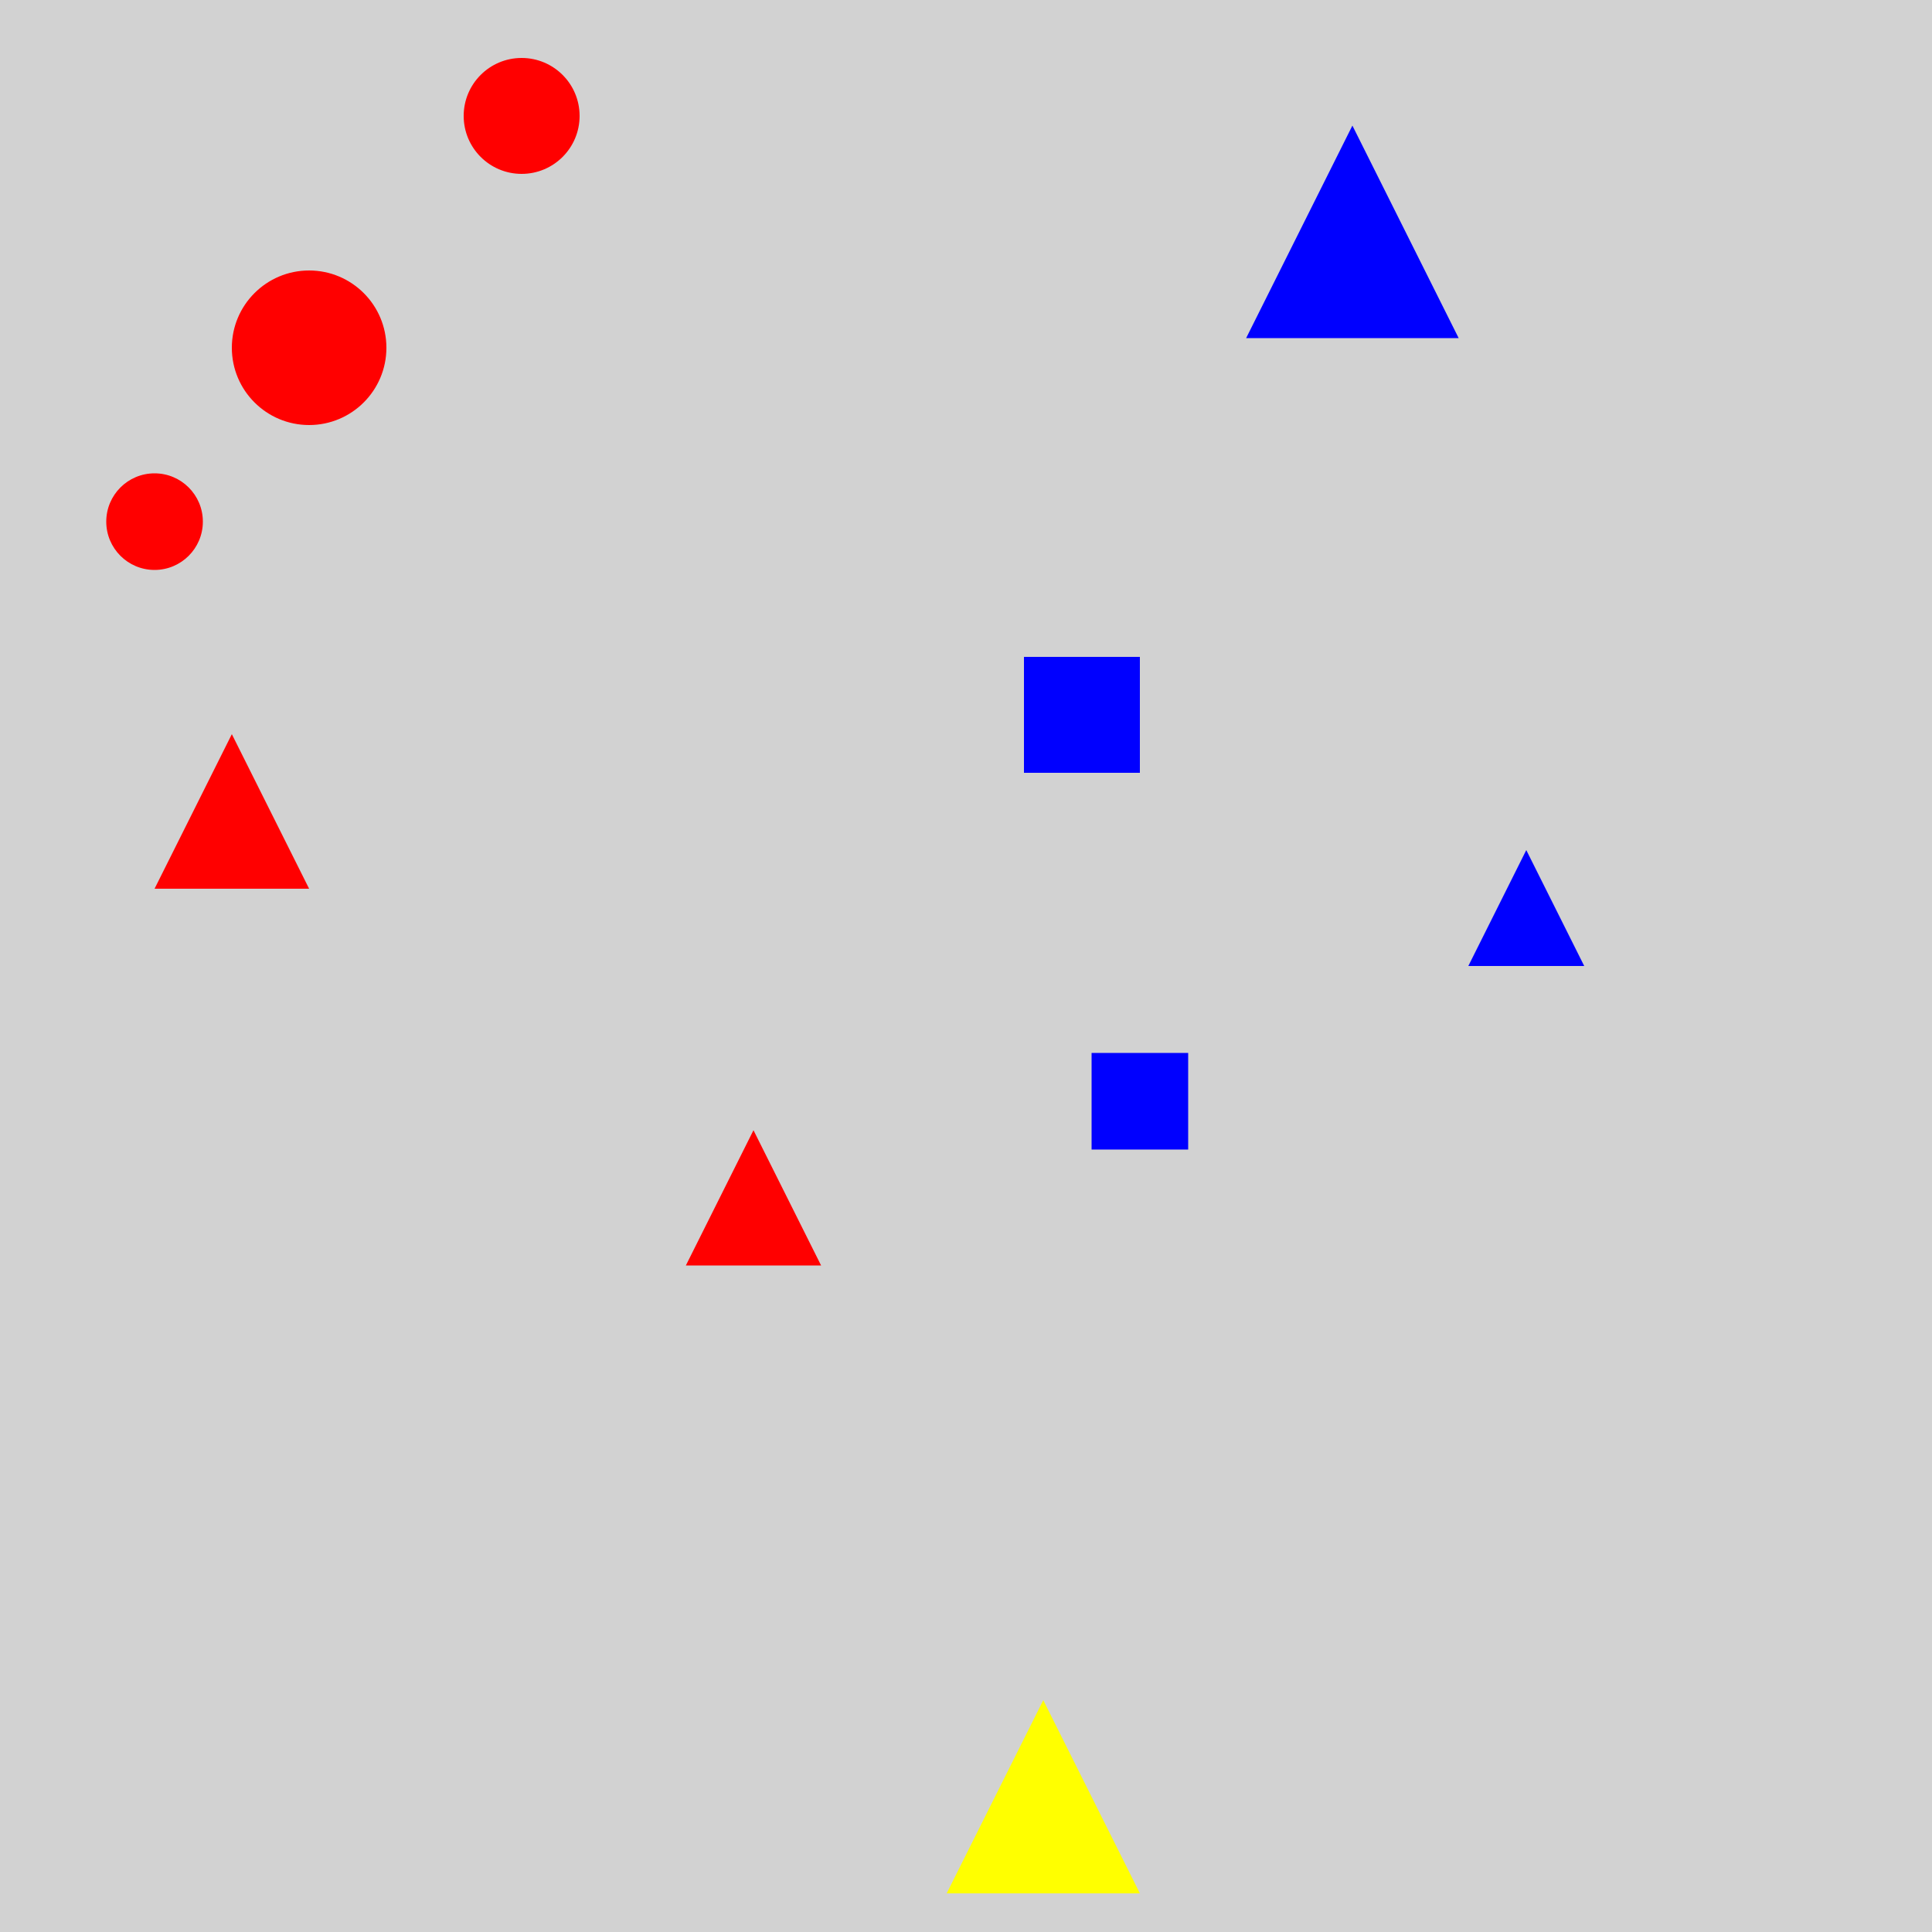 <?xml version="1.0" encoding="utf-8" ?>
<svg baseProfile="full" height="600" version="1.1" viewBox="0,0,100,100" width="600" xmlns="http://www.w3.org/2000/svg" xmlns:ev="http://www.w3.org/2001/xml-events" xmlns:xlink="http://www.w3.org/1999/xlink"><defs /><rect fill="rgb(210, 210, 210)" height="100" width="100" x="0" y="0" /><polygon fill="rgb(0, 0, 255)" points="70.0,6.5 64.5,17.5 75.5,17.5" /><polygon fill="rgb(255, 0, 0)" points="12.0,38.0 8.0,46.0 16.0,46.0" /><polygon fill="rgb(255, 255, 0)" points="54.0,88.0 49.0,98.0 59.0,98.0" /><rect fill="rgb(0, 0, 255)" height="6.0" width="6.0" x="53" y="34.0" /><circle cx="16.0" cy="18.0" fill="rgb(255, 0, 0)" r="4.0" /><polygon fill="rgb(255, 0, 0)" points="39.0,58.5 35.5,65.5 42.5,65.5" /><circle cx="8.0" cy="27.0" fill="rgb(255, 0, 0)" r="2.5" /><rect fill="rgb(0, 0, 255)" height="5.0" width="5.0" x="56.5" y="54.5" /><polygon fill="rgb(0, 0, 255)" points="79.0,44.0 76.0,50.0 82.0,50.0" /><circle cx="27.0" cy="6.0" fill="rgb(255, 0, 0)" r="3.0" /></svg>